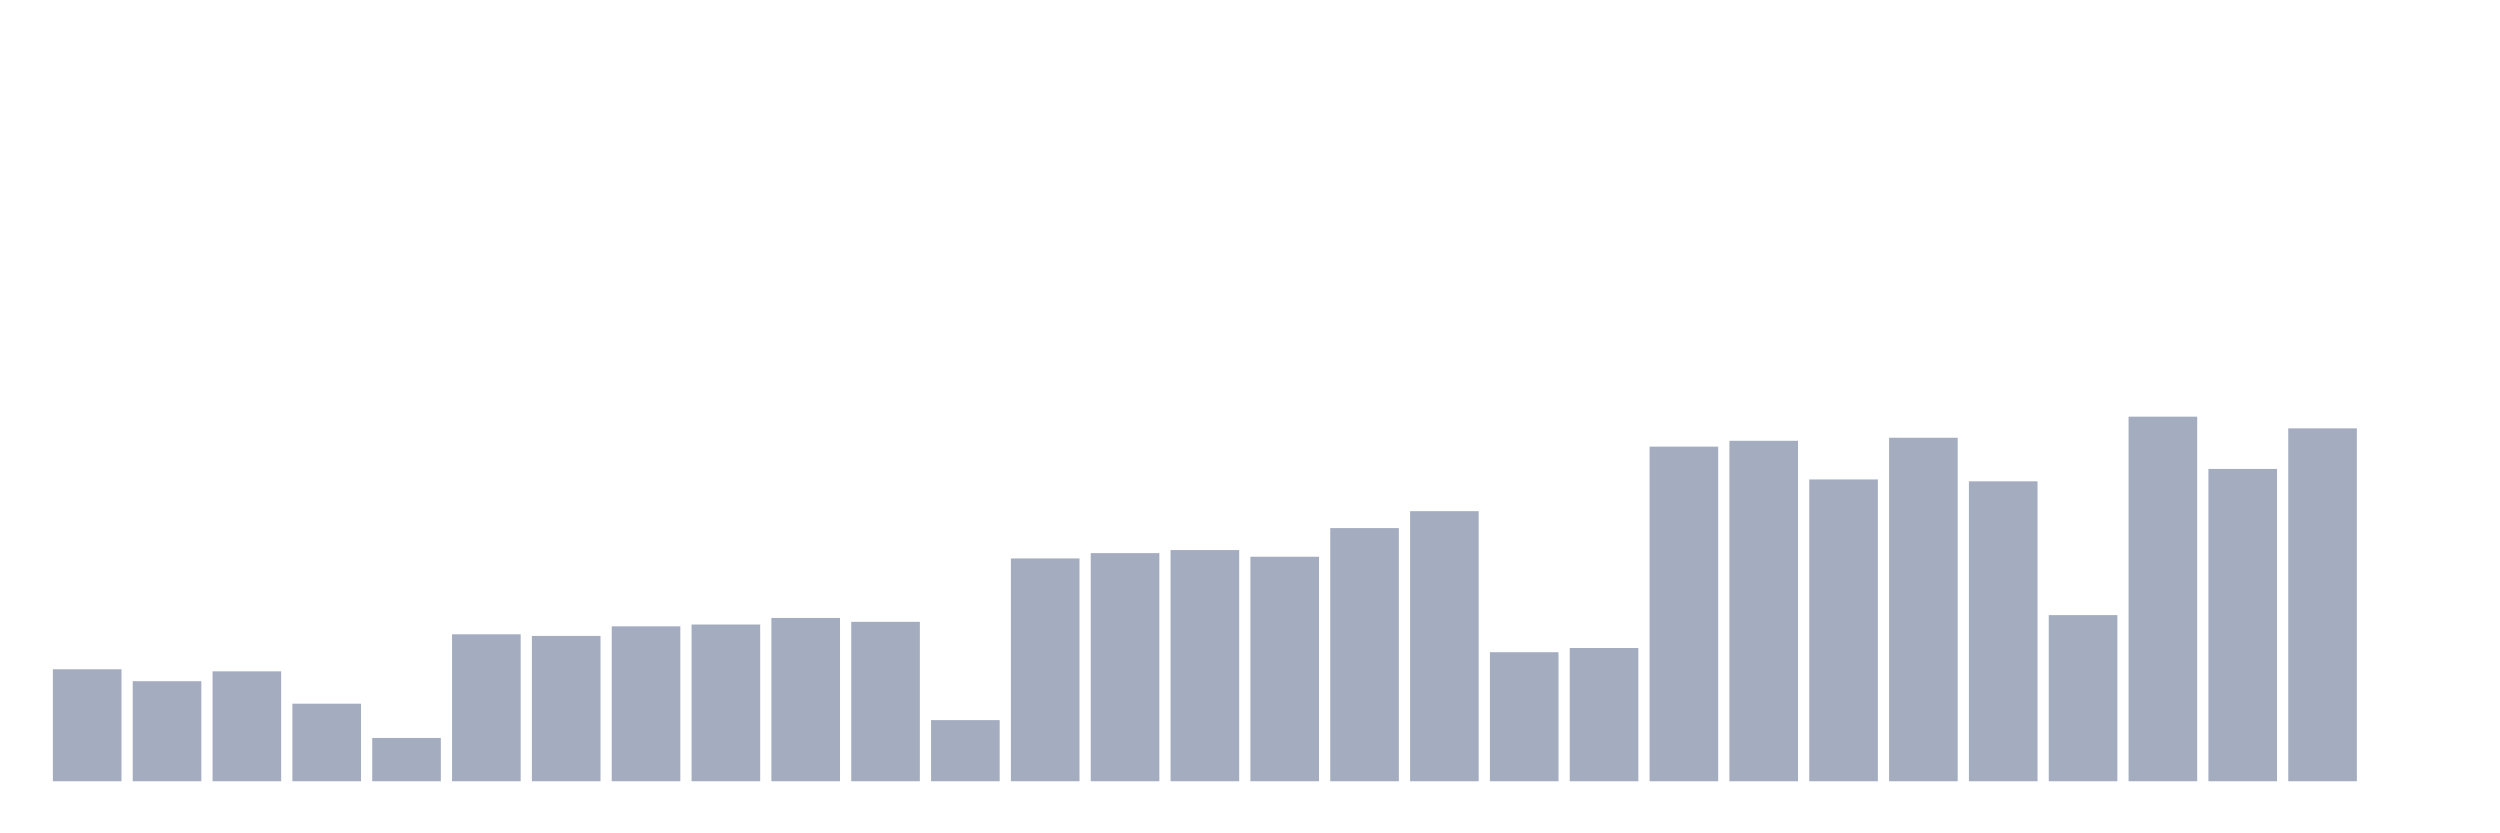 <svg xmlns="http://www.w3.org/2000/svg" viewBox="0 0 480 160"><g transform="translate(10,10)"><rect class="bar" x="0.153" width="13.175" y="118.497" height="21.503" fill="rgb(164,173,192)"></rect><rect class="bar" x="15.482" width="13.175" y="120.788" height="19.212" fill="rgb(164,173,192)"></rect><rect class="bar" x="30.81" width="13.175" y="118.895" height="21.105" fill="rgb(164,173,192)"></rect><rect class="bar" x="46.138" width="13.175" y="125.109" height="14.891" fill="rgb(164,173,192)"></rect><rect class="bar" x="61.466" width="13.175" y="131.683" height="8.317" fill="rgb(164,173,192)"></rect><rect class="bar" x="76.794" width="13.175" y="111.786" height="28.214" fill="rgb(164,173,192)"></rect><rect class="bar" x="92.123" width="13.175" y="112.097" height="27.903" fill="rgb(164,173,192)"></rect><rect class="bar" x="107.451" width="13.175" y="110.254" height="29.746" fill="rgb(164,173,192)"></rect><rect class="bar" x="122.779" width="13.175" y="109.906" height="30.094" fill="rgb(164,173,192)"></rect><rect class="bar" x="138.107" width="13.175" y="108.648" height="31.352" fill="rgb(164,173,192)"></rect><rect class="bar" x="153.436" width="13.175" y="109.395" height="30.605" fill="rgb(164,173,192)"></rect><rect class="bar" x="168.764" width="13.175" y="128.259" height="11.741" fill="rgb(164,173,192)"></rect><rect class="bar" x="184.092" width="13.175" y="97.218" height="42.782" fill="rgb(164,173,192)"></rect><rect class="bar" x="199.42" width="13.175" y="96.197" height="43.803" fill="rgb(164,173,192)"></rect><rect class="bar" x="214.748" width="13.175" y="95.612" height="44.388" fill="rgb(164,173,192)"></rect><rect class="bar" x="230.077" width="13.175" y="96.894" height="43.106" fill="rgb(164,173,192)"></rect><rect class="bar" x="245.405" width="13.175" y="91.391" height="48.609" fill="rgb(164,173,192)"></rect><rect class="bar" x="260.733" width="13.175" y="88.141" height="51.859" fill="rgb(164,173,192)"></rect><rect class="bar" x="276.061" width="13.175" y="115.222" height="24.778" fill="rgb(164,173,192)"></rect><rect class="bar" x="291.39" width="13.175" y="114.413" height="25.587" fill="rgb(164,173,192)"></rect><rect class="bar" x="306.718" width="13.175" y="75.752" height="64.248" fill="rgb(164,173,192)"></rect><rect class="bar" x="322.046" width="13.175" y="74.632" height="65.368" fill="rgb(164,173,192)"></rect><rect class="bar" x="337.374" width="13.175" y="82.053" height="57.947" fill="rgb(164,173,192)"></rect><rect class="bar" x="352.702" width="13.175" y="74.047" height="65.953" fill="rgb(164,173,192)"></rect><rect class="bar" x="368.031" width="13.175" y="82.414" height="57.586" fill="rgb(164,173,192)"></rect><rect class="bar" x="383.359" width="13.175" y="108.1" height="31.9" fill="rgb(164,173,192)"></rect><rect class="bar" x="398.687" width="13.175" y="70" height="70" fill="rgb(164,173,192)"></rect><rect class="bar" x="414.015" width="13.175" y="80.036" height="59.964" fill="rgb(164,173,192)"></rect><rect class="bar" x="429.344" width="13.175" y="72.241" height="67.759" fill="rgb(164,173,192)"></rect><rect class="bar" x="444.672" width="13.175" y="140" height="0" fill="rgb(164,173,192)"></rect></g></svg>